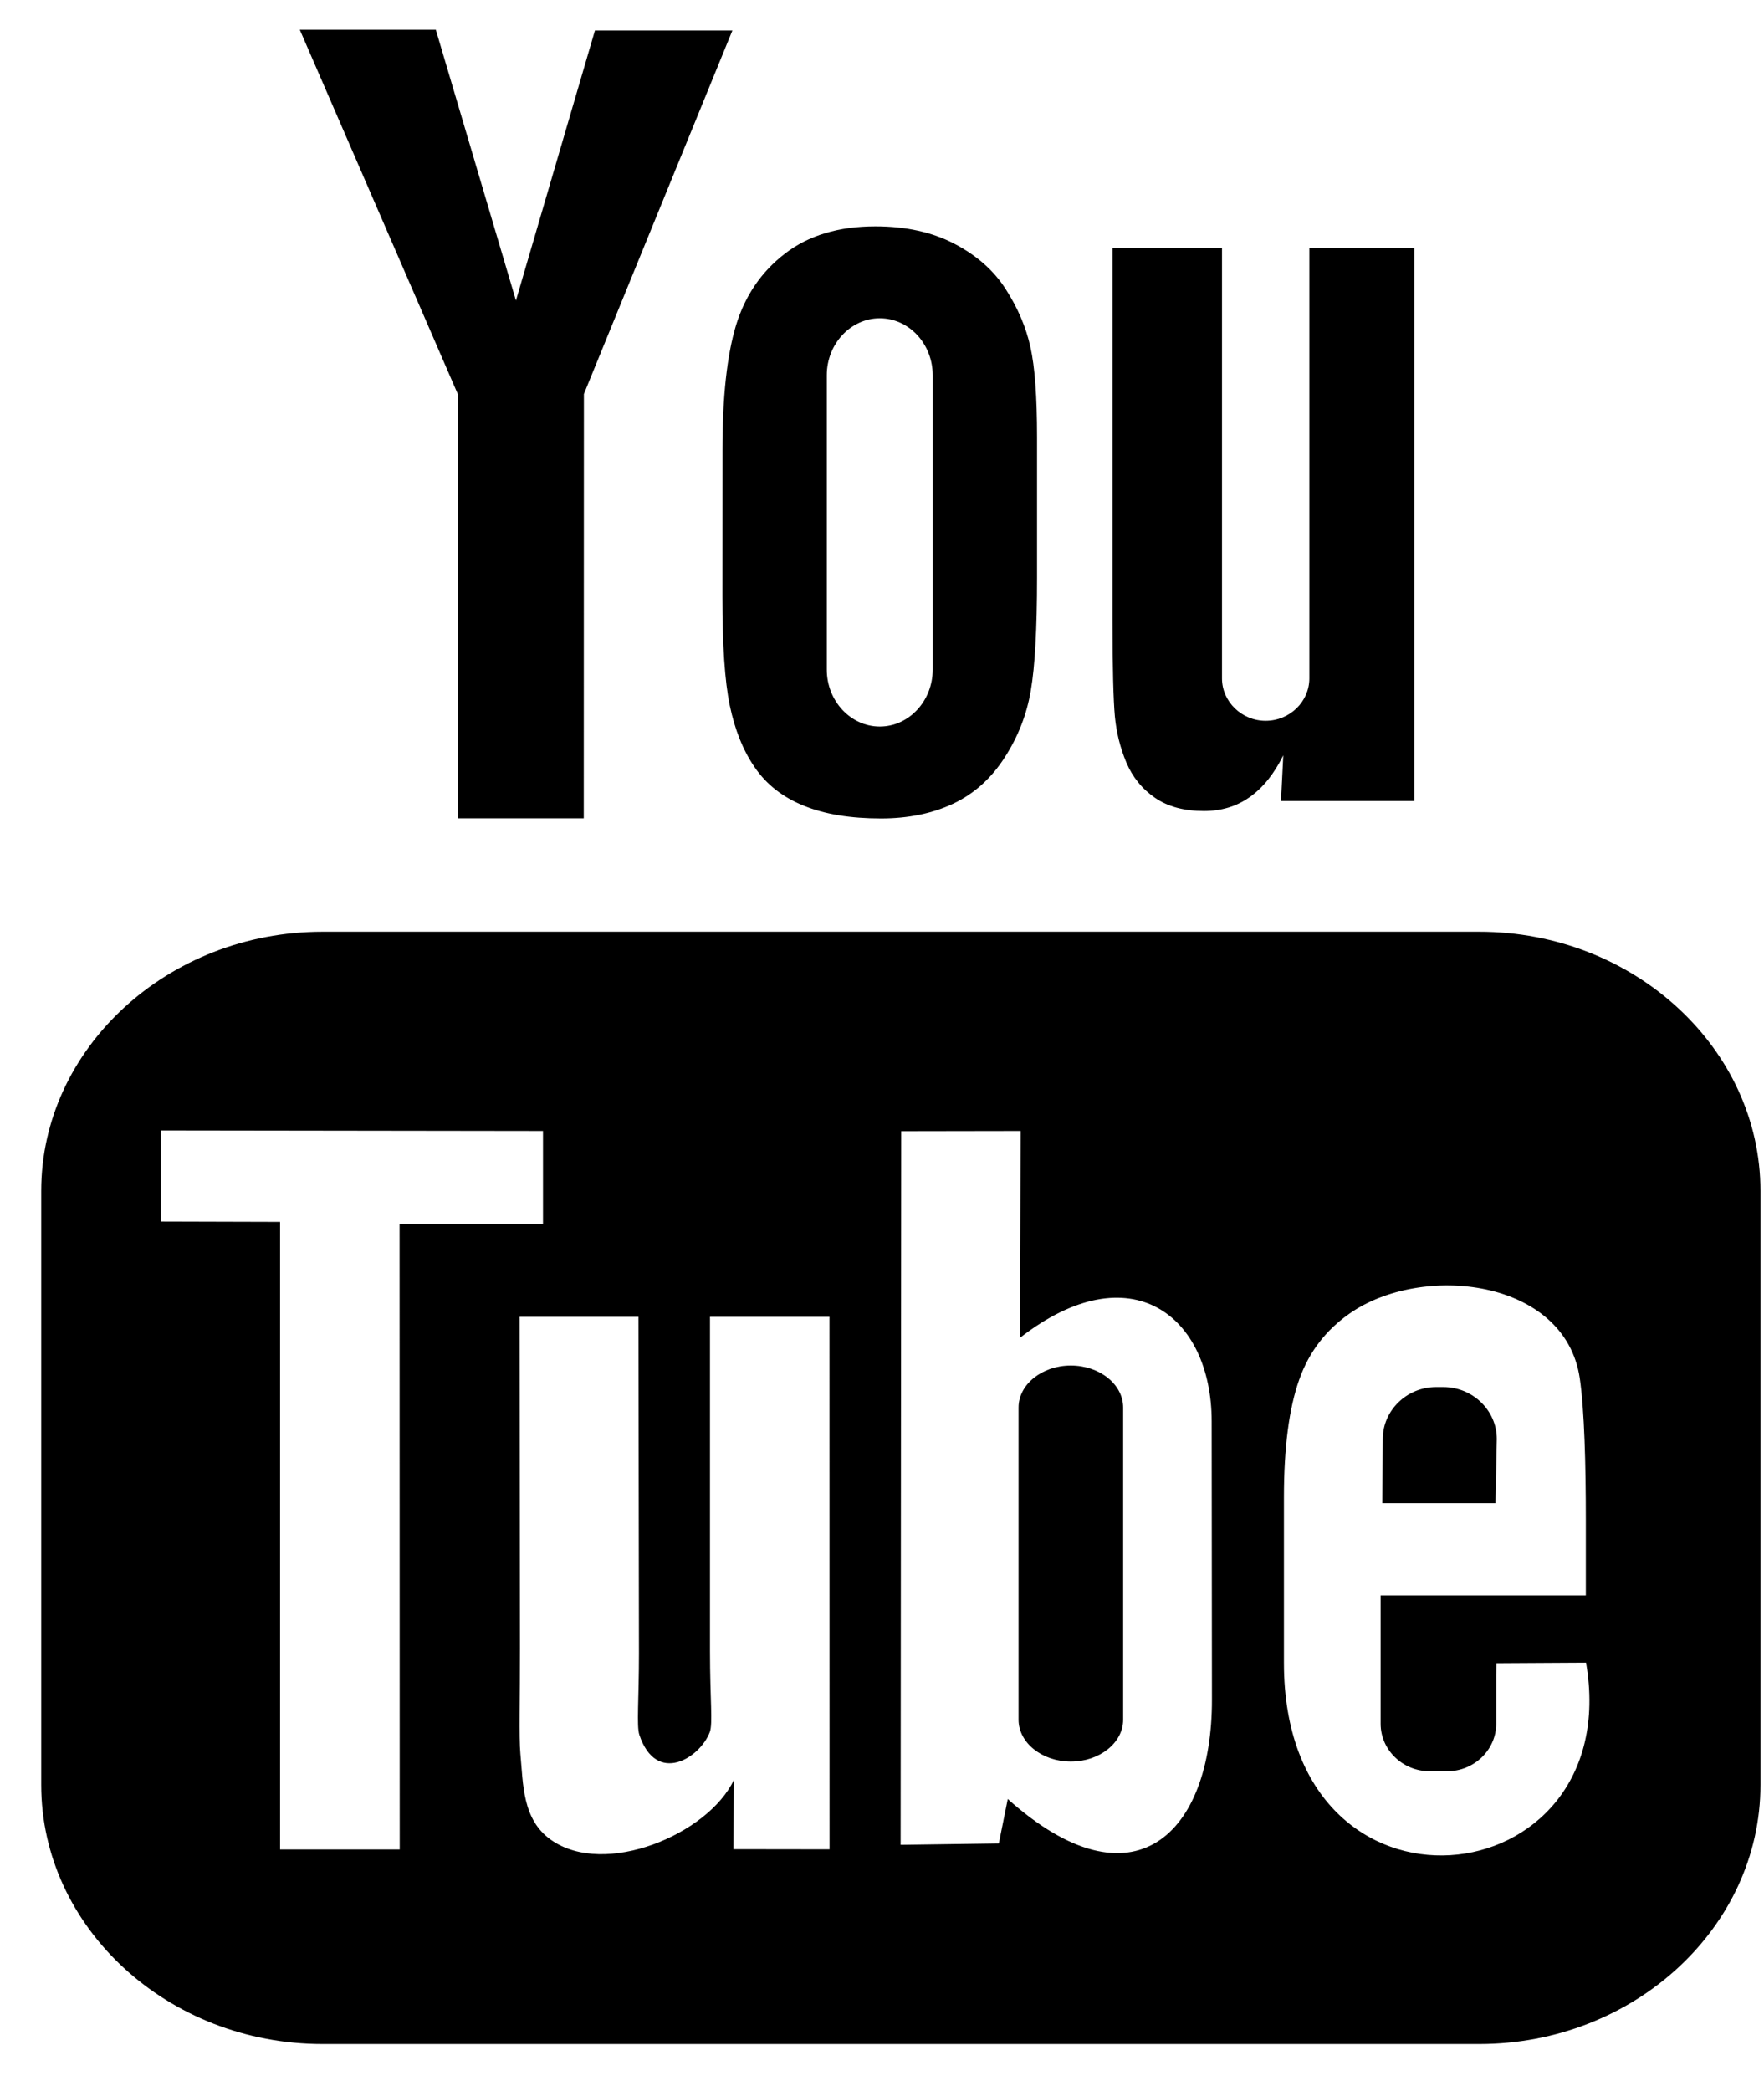 <svg width="27" height="32" viewBox="0 0 27 32" fill="none" xmlns="http://www.w3.org/2000/svg">
<path d="M22.89 23.004H21.157L21.165 22.021C21.165 21.585 21.532 21.227 21.981 21.227H22.091C22.541 21.227 22.91 21.585 22.91 22.021L22.89 23.004ZM16.39 20.898C15.95 20.898 15.59 21.187 15.59 21.54V26.319C15.59 26.671 15.95 26.959 16.39 26.959C16.831 26.959 17.191 26.671 17.191 26.319V21.54C17.191 21.186 16.831 20.898 16.39 20.898ZM26.946 18.225V27.317C26.946 29.497 25.009 31.282 22.641 31.282H4.937C2.568 31.282 0.631 29.497 0.631 27.317V18.225C0.631 16.044 2.568 14.259 4.937 14.259H22.641C25.009 14.259 26.946 16.044 26.946 18.225ZM6.118 28.304L6.116 18.727L8.311 18.727V17.308L2.461 17.3V18.695L4.287 18.7V28.304H6.118ZM12.696 20.153H10.867V25.267C10.867 26.007 10.913 26.377 10.864 26.508C10.715 26.904 10.046 27.326 9.786 26.55C9.741 26.415 9.78 26.006 9.78 25.303L9.772 20.153H7.953L7.958 25.222C7.96 25.999 7.941 26.578 7.965 26.841C8.009 27.306 7.993 27.848 8.435 28.158C9.258 28.737 10.836 28.072 11.231 27.244L11.227 28.3L12.697 28.302L12.696 20.153ZM18.55 26.01L18.546 21.753C18.545 20.131 17.302 19.16 15.614 20.472L15.622 17.308L13.794 17.311L13.785 28.233L15.288 28.212L15.425 27.532C17.345 29.251 18.553 28.073 18.55 26.01ZM24.276 25.445L22.904 25.453C22.904 25.506 22.902 25.567 22.901 25.634V26.381C22.901 26.781 22.562 27.107 22.151 27.107H21.882C21.471 27.107 21.132 26.781 21.132 26.381V26.298V25.476V24.416H24.273V23.261C24.273 22.418 24.251 21.574 24.18 21.092C23.955 19.567 21.761 19.325 20.653 20.105C20.306 20.349 20.04 20.676 19.886 21.114C19.73 21.553 19.652 22.152 19.652 22.914V25.452C19.653 29.671 24.903 29.074 24.276 25.445ZM17.239 11.667C17.333 11.891 17.48 12.073 17.679 12.21C17.875 12.345 18.126 12.412 18.427 12.412C18.691 12.412 18.925 12.343 19.128 12.199C19.331 12.056 19.502 11.843 19.642 11.559L19.607 12.259H21.647V3.792H20.041V10.382C20.041 10.739 19.74 11.031 19.372 11.031C19.006 11.031 18.704 10.739 18.704 10.382V3.792H17.028V9.503C17.028 10.231 17.042 10.716 17.064 10.961C17.087 11.206 17.144 11.44 17.239 11.667ZM11.058 6.885C11.058 6.072 11.127 5.438 11.265 4.98C11.404 4.524 11.654 4.158 12.015 3.881C12.375 3.603 12.837 3.464 13.398 3.464C13.87 3.464 14.274 3.555 14.611 3.732C14.951 3.91 15.213 4.141 15.394 4.426C15.579 4.713 15.704 5.007 15.771 5.308C15.84 5.613 15.873 6.074 15.873 6.694V8.836C15.873 9.621 15.841 10.199 15.778 10.566C15.716 10.934 15.583 11.275 15.376 11.595C15.173 11.911 14.91 12.148 14.591 12.299C14.269 12.451 13.901 12.526 13.485 12.526C13.02 12.526 12.628 12.463 12.306 12.332C11.982 12.202 11.732 12.006 11.553 11.745C11.373 11.485 11.247 11.167 11.17 10.796C11.093 10.426 11.057 9.869 11.057 9.127L11.058 6.885ZM12.655 10.248C12.655 10.728 13.021 11.119 13.466 11.119C13.912 11.119 14.276 10.728 14.276 10.248V5.741C14.276 5.262 13.912 4.871 13.466 4.871C13.021 4.871 12.655 5.262 12.655 5.741V10.248ZM7.011 12.524H8.935L8.937 6.03L11.21 0.467H9.106L7.897 4.599L6.671 0.456H4.589L7.008 6.033L7.011 12.524Z" fill="black"/>
</svg>
